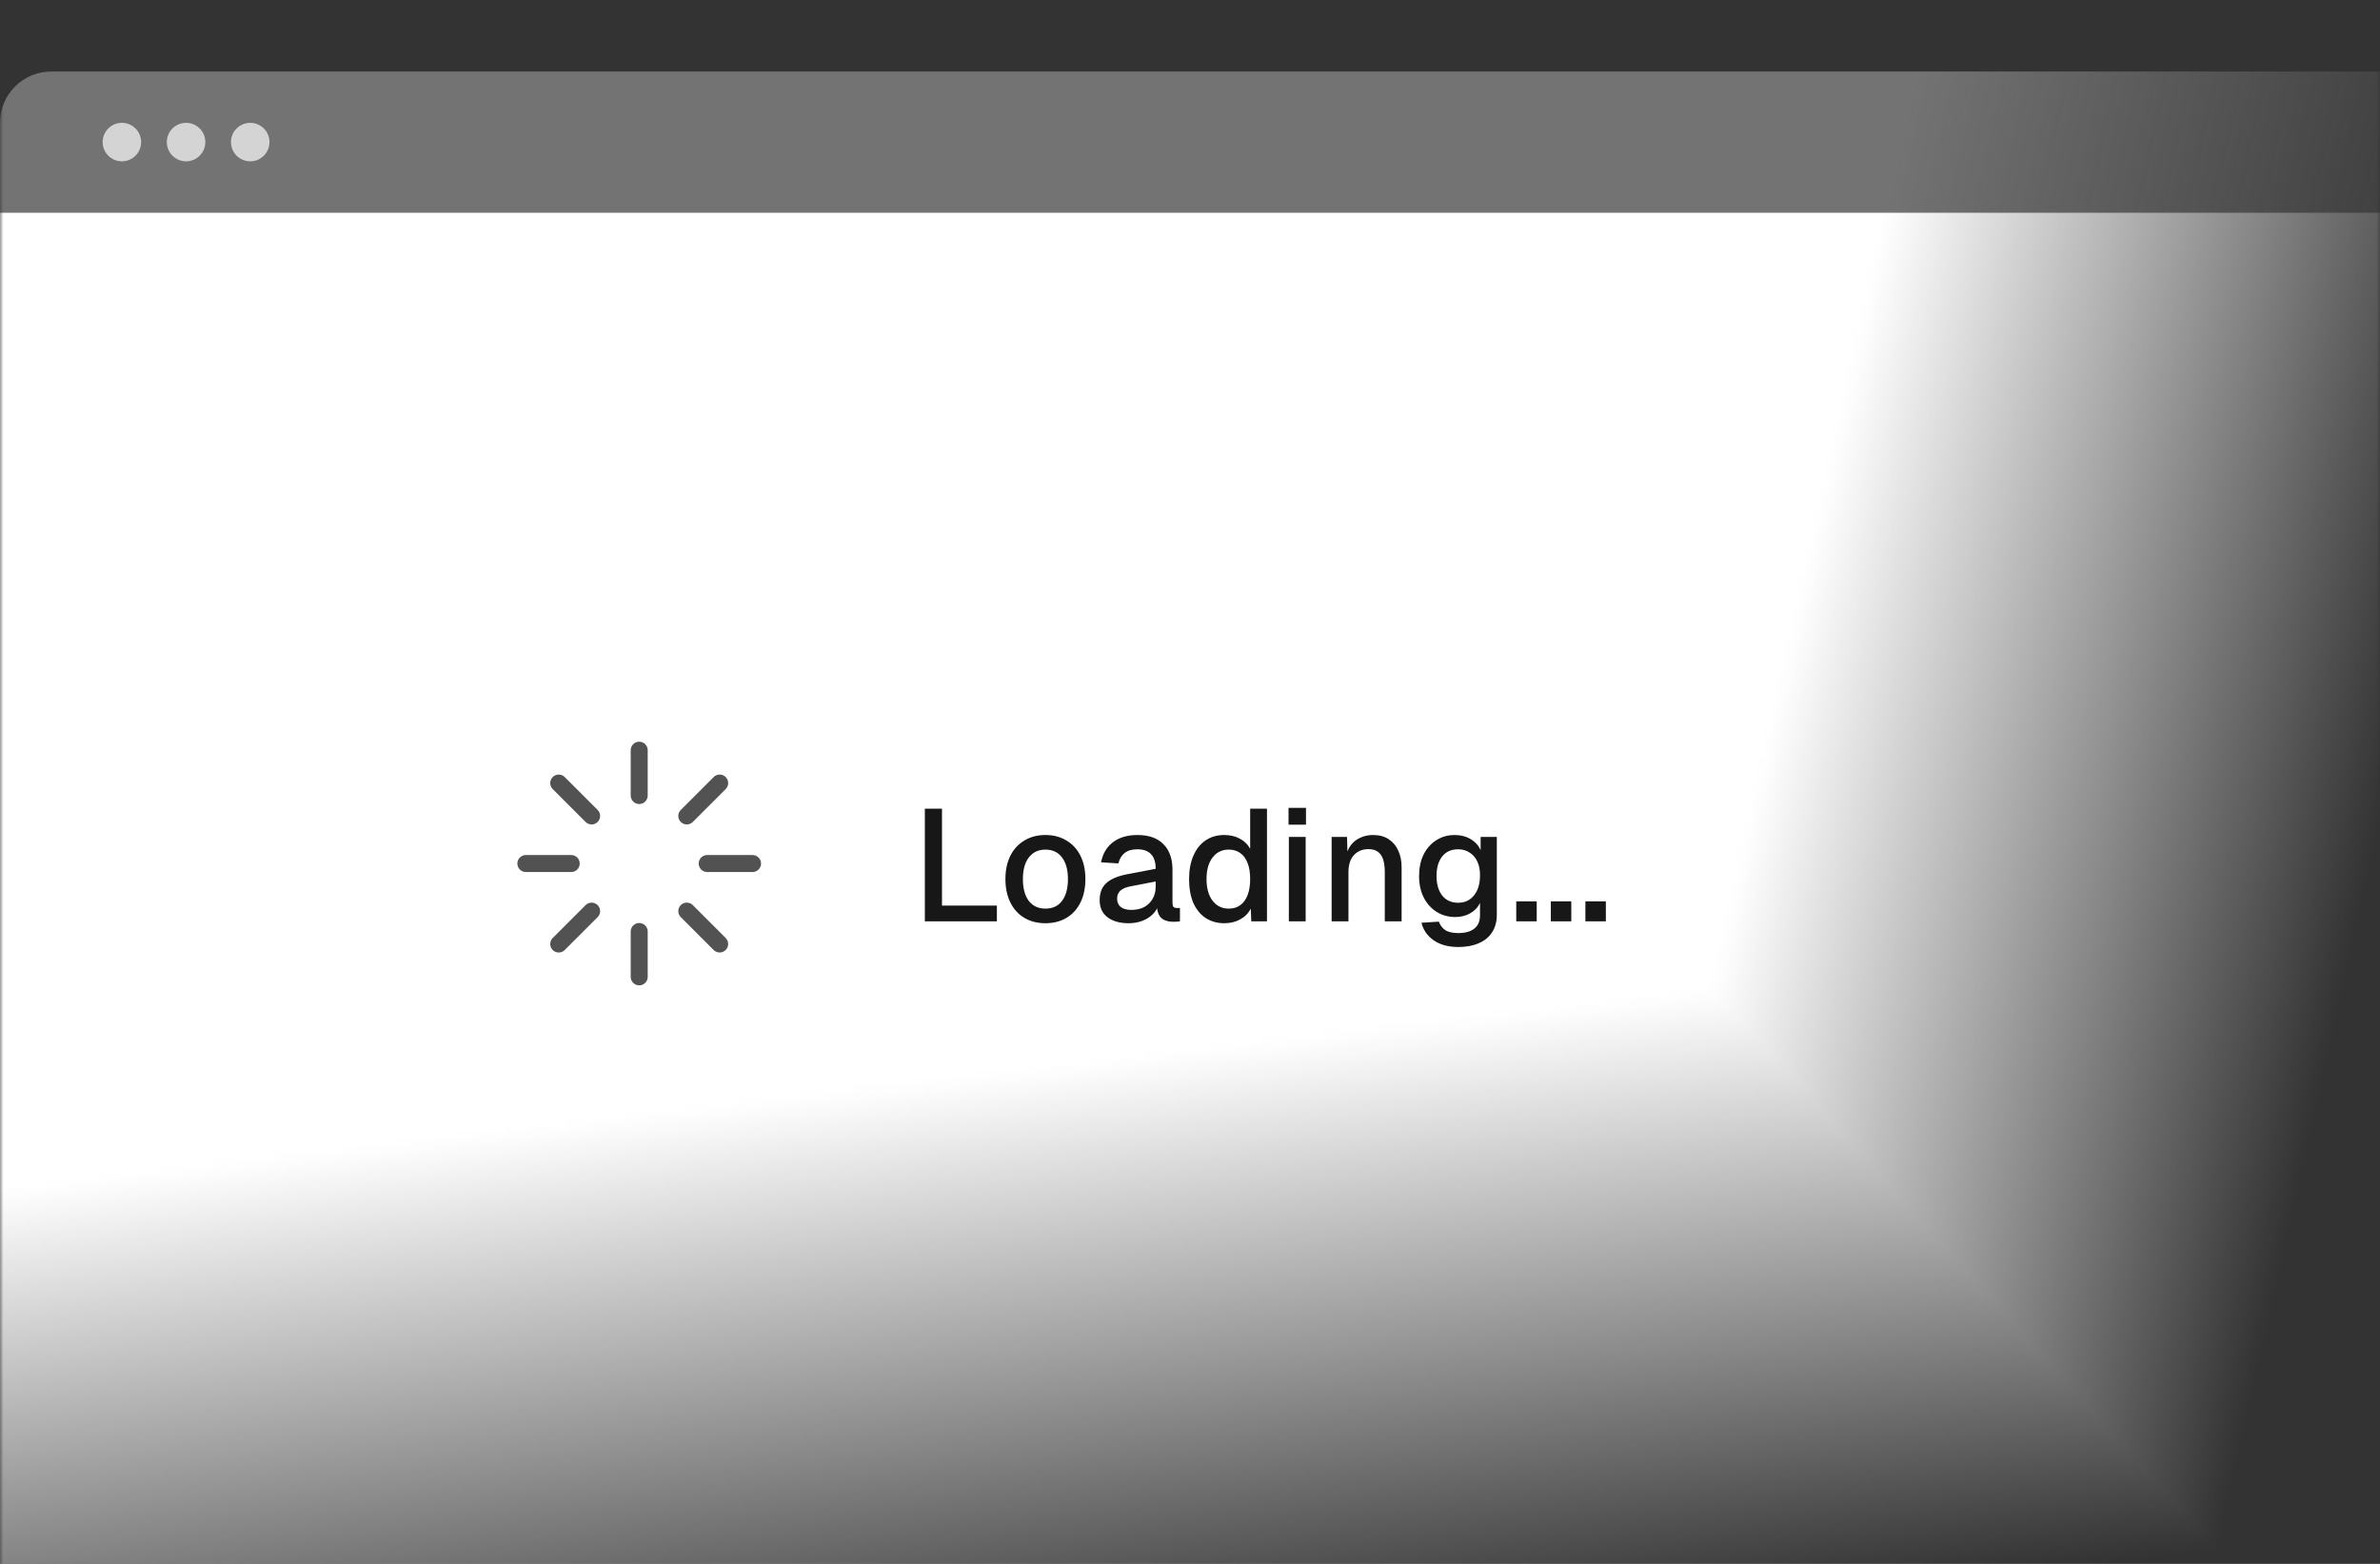 <svg width="350" height="230" viewBox="0 0 350 230" fill="none" xmlns="http://www.w3.org/2000/svg">
<rect x="0" y="0" width="350" height="230" fill="#333333" stroke="none"/>
<g clip-path="url(#clip0_390_4378)">
<mask id="mask0_390_4378" style="mask-type:alpha" maskUnits="userSpaceOnUse" x="0" y="6" width="350" height="249">
<g clip-path="url(#paint0_diamond_390_4378_clip_path)" data-figma-skip-parse="true"><g transform="matrix(0.24 0.266 0.375 -0.338 110.198 -11.302)"><rect x="0" y="0" width="1002.48" height="516.704" fill="url(#paint0_diamond_390_4378)" opacity="1" shape-rendering="crispEdges"/><rect x="0" y="0" width="1002.48" height="516.704" transform="scale(1 -1)" fill="url(#paint0_diamond_390_4378)" opacity="1" shape-rendering="crispEdges"/><rect x="0" y="0" width="1002.48" height="516.704" transform="scale(-1 1)" fill="url(#paint0_diamond_390_4378)" opacity="1" shape-rendering="crispEdges"/><rect x="0" y="0" width="1002.48" height="516.704" transform="scale(-1)" fill="url(#paint0_diamond_390_4378)" opacity="1" shape-rendering="crispEdges"/></g></g><rect width="349.744" height="248.023" transform="matrix(-1 0 0 1 349.744 6.279)" data-figma-gradient-fill="{&#34;type&#34;:&#34;GRADIENT_DIAMOND&#34;,&#34;stops&#34;:[{&#34;color&#34;:{&#34;r&#34;:0.0,&#34;g&#34;:0.0,&#34;b&#34;:0.0,&#34;a&#34;:1.0},&#34;position&#34;:0.58999699354171753},{&#34;color&#34;:{&#34;r&#34;:0.0,&#34;g&#34;:0.0,&#34;b&#34;:0.0,&#34;a&#34;:0.0},&#34;position&#34;:0.89999997615814209}],&#34;stopsVar&#34;:[{&#34;color&#34;:{&#34;r&#34;:0.0,&#34;g&#34;:0.0,&#34;b&#34;:0.0,&#34;a&#34;:1.0},&#34;position&#34;:0.58999699354171753},{&#34;color&#34;:{&#34;r&#34;:0.0,&#34;g&#34;:0.0,&#34;b&#34;:0.0,&#34;a&#34;:0.0},&#34;position&#34;:0.89999997615814209}],&#34;transform&#34;:{&#34;m00&#34;:479.09304809570312,&#34;m01&#34;:749.07232666015625,&#34;m02&#34;:-503.8850097656250,&#34;m10&#34;:531.20928955078125,&#34;m11&#34;:-675.58197021484375,&#34;m12&#34;:60.883987426757812},&#34;opacity&#34;:1.0,&#34;blendMode&#34;:&#34;NORMAL&#34;,&#34;visible&#34;:true}"/>
</mask>
<g mask="url(#mask0_390_4378)">
<path d="M0 18.065C0 13.896 3.379 10.517 7.548 10.517H384.02C388.188 10.517 391.568 13.896 391.568 18.065V31.274H0V18.065Z" fill="#737373"/>
<circle cx="17.927" cy="20.896" r="2.831" fill="#D4D4D4"/>
<circle cx="27.363" cy="20.896" r="2.831" fill="#D4D4D4"/>
<circle cx="36.798" cy="20.896" r="2.831" fill="#D4D4D4"/>
<rect y="31.274" width="392" height="434" fill="white"/>
<path d="M94 110.333V117" stroke="#525252" stroke-width="2.5" stroke-linecap="round" stroke-linejoin="round"/>
<path d="M101 120.001L105.834 115.167" stroke="#525252" stroke-width="2.5" stroke-linecap="round" stroke-linejoin="round"/>
<path d="M104 127H110.667" stroke="#525252" stroke-width="2.5" stroke-linecap="round" stroke-linejoin="round"/>
<path d="M101 134L105.833 138.833" stroke="#525252" stroke-width="2.5" stroke-linecap="round" stroke-linejoin="round"/>
<path d="M94 137V143.667" stroke="#525252" stroke-width="2.5" stroke-linecap="round" stroke-linejoin="round"/>
<path d="M82.167 138.834L87.001 134" stroke="#525252" stroke-width="2.5" stroke-linecap="round" stroke-linejoin="round"/>
<path d="M77.333 127H84" stroke="#525252" stroke-width="2.5" stroke-linecap="round" stroke-linejoin="round"/>
<path d="M82.167 115.167L87.001 120.001" stroke="#525252" stroke-width="2.5" stroke-linecap="round" stroke-linejoin="round"/>
<path d="M136.007 135.5V118.933H138.527V134.567L137.197 133.19H146.6V135.5H136.007ZM153.737 135.78C152.555 135.78 151.52 135.516 150.634 134.987C149.747 134.458 149.063 133.703 148.58 132.723C148.098 131.743 147.857 130.6 147.857 129.293C147.857 127.971 148.098 126.828 148.58 125.863C149.063 124.899 149.747 124.152 150.634 123.623C151.52 123.079 152.555 122.807 153.737 122.807C154.919 122.807 155.954 123.079 156.84 123.623C157.727 124.152 158.412 124.899 158.894 125.863C159.376 126.828 159.617 127.971 159.617 129.293C159.617 130.6 159.376 131.743 158.894 132.723C158.412 133.703 157.727 134.458 156.84 134.987C155.954 135.516 154.919 135.78 153.737 135.78ZM153.737 133.633C154.795 133.633 155.612 133.252 156.187 132.49C156.763 131.712 157.05 130.647 157.05 129.293C157.05 127.94 156.763 126.882 156.187 126.12C155.612 125.342 154.795 124.953 153.737 124.953C152.695 124.953 151.878 125.342 151.287 126.12C150.712 126.882 150.424 127.94 150.424 129.293C150.424 130.647 150.712 131.712 151.287 132.49C151.878 133.252 152.695 133.633 153.737 133.633ZM165.961 135.78C164.67 135.78 163.635 135.484 162.857 134.893C162.095 134.302 161.714 133.47 161.714 132.397C161.714 131.323 162.033 130.491 162.671 129.9C163.324 129.293 164.327 128.858 165.681 128.593L169.951 127.777C169.951 126.812 169.725 126.097 169.274 125.63C168.823 125.148 168.154 124.907 167.267 124.907C166.474 124.907 165.852 125.086 165.401 125.443C164.95 125.786 164.638 126.299 164.467 126.983L161.924 126.82C162.157 125.576 162.733 124.596 163.651 123.88C164.584 123.164 165.79 122.807 167.267 122.807C168.947 122.807 170.223 123.258 171.094 124.16C171.981 125.047 172.424 126.299 172.424 127.917V132.747C172.424 133.042 172.471 133.252 172.564 133.377C172.673 133.486 172.844 133.54 173.077 133.54H173.521V135.5C173.443 135.516 173.318 135.531 173.147 135.547C172.976 135.562 172.797 135.57 172.611 135.57C172.082 135.57 171.623 135.484 171.234 135.313C170.861 135.142 170.581 134.862 170.394 134.473C170.207 134.069 170.114 133.532 170.114 132.863L170.371 132.98C170.246 133.524 169.974 134.007 169.554 134.427C169.15 134.847 168.628 135.181 167.991 135.43C167.368 135.663 166.692 135.78 165.961 135.78ZM166.357 133.82C167.104 133.82 167.742 133.68 168.271 133.4C168.8 133.104 169.212 132.7 169.507 132.187C169.803 131.673 169.951 131.09 169.951 130.437V129.643L166.311 130.343C165.564 130.483 165.035 130.709 164.724 131.02C164.428 131.316 164.281 131.697 164.281 132.163C164.281 132.692 164.46 133.104 164.817 133.4C165.191 133.68 165.704 133.82 166.357 133.82ZM180.045 135.78C178.987 135.78 178.061 135.516 177.268 134.987C176.49 134.458 175.891 133.711 175.471 132.747C175.067 131.767 174.865 130.616 174.865 129.293C174.865 127.971 175.075 126.828 175.495 125.863C175.915 124.883 176.513 124.129 177.291 123.6C178.069 123.071 178.987 122.807 180.045 122.807C180.9 122.807 181.662 122.986 182.331 123.343C183 123.701 183.506 124.199 183.848 124.837V118.933H186.321V135.5H184.011L183.941 133.633C183.599 134.302 183.078 134.831 182.378 135.22C181.693 135.593 180.916 135.78 180.045 135.78ZM180.698 133.633C181.367 133.633 181.935 133.462 182.401 133.12C182.868 132.778 183.226 132.28 183.475 131.627C183.723 130.973 183.848 130.196 183.848 129.293C183.848 128.36 183.723 127.574 183.475 126.937C183.226 126.283 182.868 125.793 182.401 125.467C181.935 125.124 181.367 124.953 180.698 124.953C179.702 124.953 178.909 125.342 178.318 126.12C177.727 126.882 177.431 127.94 177.431 129.293C177.431 130.631 177.727 131.689 178.318 132.467C178.909 133.244 179.702 133.633 180.698 133.633ZM189.537 135.5V123.087H192.01V135.5H189.537ZM189.49 121.29V118.817H192.057V121.29H189.49ZM195.829 135.5V123.087H198.092L198.185 126.4L197.882 126.237C198.022 125.428 198.287 124.774 198.675 124.277C199.064 123.779 199.539 123.413 200.099 123.18C200.659 122.931 201.265 122.807 201.919 122.807C202.852 122.807 203.622 123.017 204.229 123.437C204.851 123.841 205.318 124.401 205.629 125.117C205.955 125.817 206.119 126.618 206.119 127.52V135.5H203.645V128.267C203.645 127.536 203.568 126.921 203.412 126.423C203.257 125.926 203 125.544 202.642 125.28C202.284 125.016 201.818 124.883 201.242 124.883C200.371 124.883 199.663 125.171 199.119 125.747C198.574 126.322 198.302 127.162 198.302 128.267V135.5H195.829ZM214.451 139.28C213.471 139.28 212.608 139.132 211.861 138.837C211.114 138.541 210.5 138.121 210.018 137.577C209.536 137.048 209.209 136.426 209.038 135.71L211.604 135.547C211.776 136.06 212.071 136.464 212.491 136.76C212.927 137.071 213.58 137.227 214.451 137.227C215.478 137.227 216.263 137.009 216.808 136.573C217.368 136.138 217.648 135.477 217.648 134.59V132.793C217.352 133.431 216.878 133.937 216.224 134.31C215.571 134.683 214.84 134.87 214.031 134.87C212.989 134.87 212.063 134.613 211.254 134.1C210.446 133.587 209.816 132.879 209.364 131.977C208.913 131.074 208.688 130.032 208.688 128.85C208.688 127.652 208.906 126.602 209.341 125.7C209.792 124.798 210.414 124.09 211.208 123.577C212.017 123.063 212.927 122.807 213.938 122.807C214.824 122.807 215.602 123.009 216.271 123.413C216.956 123.818 217.446 124.362 217.741 125.047V123.087H220.121V134.52C220.121 135.547 219.888 136.41 219.421 137.11C218.97 137.826 218.317 138.362 217.461 138.72C216.621 139.093 215.618 139.28 214.451 139.28ZM214.428 132.77C215.392 132.77 216.162 132.42 216.738 131.72C217.329 131.02 217.632 130.056 217.648 128.827C217.663 128.018 217.539 127.326 217.274 126.75C217.01 126.159 216.629 125.708 216.131 125.397C215.649 125.07 215.081 124.907 214.428 124.907C213.417 124.907 212.631 125.264 212.071 125.98C211.527 126.68 211.254 127.629 211.254 128.827C211.254 130.04 211.534 131.004 212.094 131.72C212.67 132.42 213.448 132.77 214.428 132.77ZM222.978 135.5V132.56H225.988V135.5H222.978ZM228.062 135.5V132.56H231.072V135.5H228.062ZM233.146 135.5V132.56H236.156V135.5H233.146Z" fill="#171717"/>
</g>
</g>
<defs>
<clipPath id="paint0_diamond_390_4378_clip_path"><rect width="349.744" height="248.023" transform="matrix(-1 0 0 1 349.744 6.279)"/></clipPath><linearGradient id="paint0_diamond_390_4378" x1="0" y1="0" x2="500" y2="500" gradientUnits="userSpaceOnUse">
<stop offset="0.59"/>
<stop offset="0.9" stop-opacity="0"/>
</linearGradient>
<clipPath id="clip0_390_4378">
<rect width="351" height="254.302" fill="white"/>
</clipPath>
</defs>
</svg>
